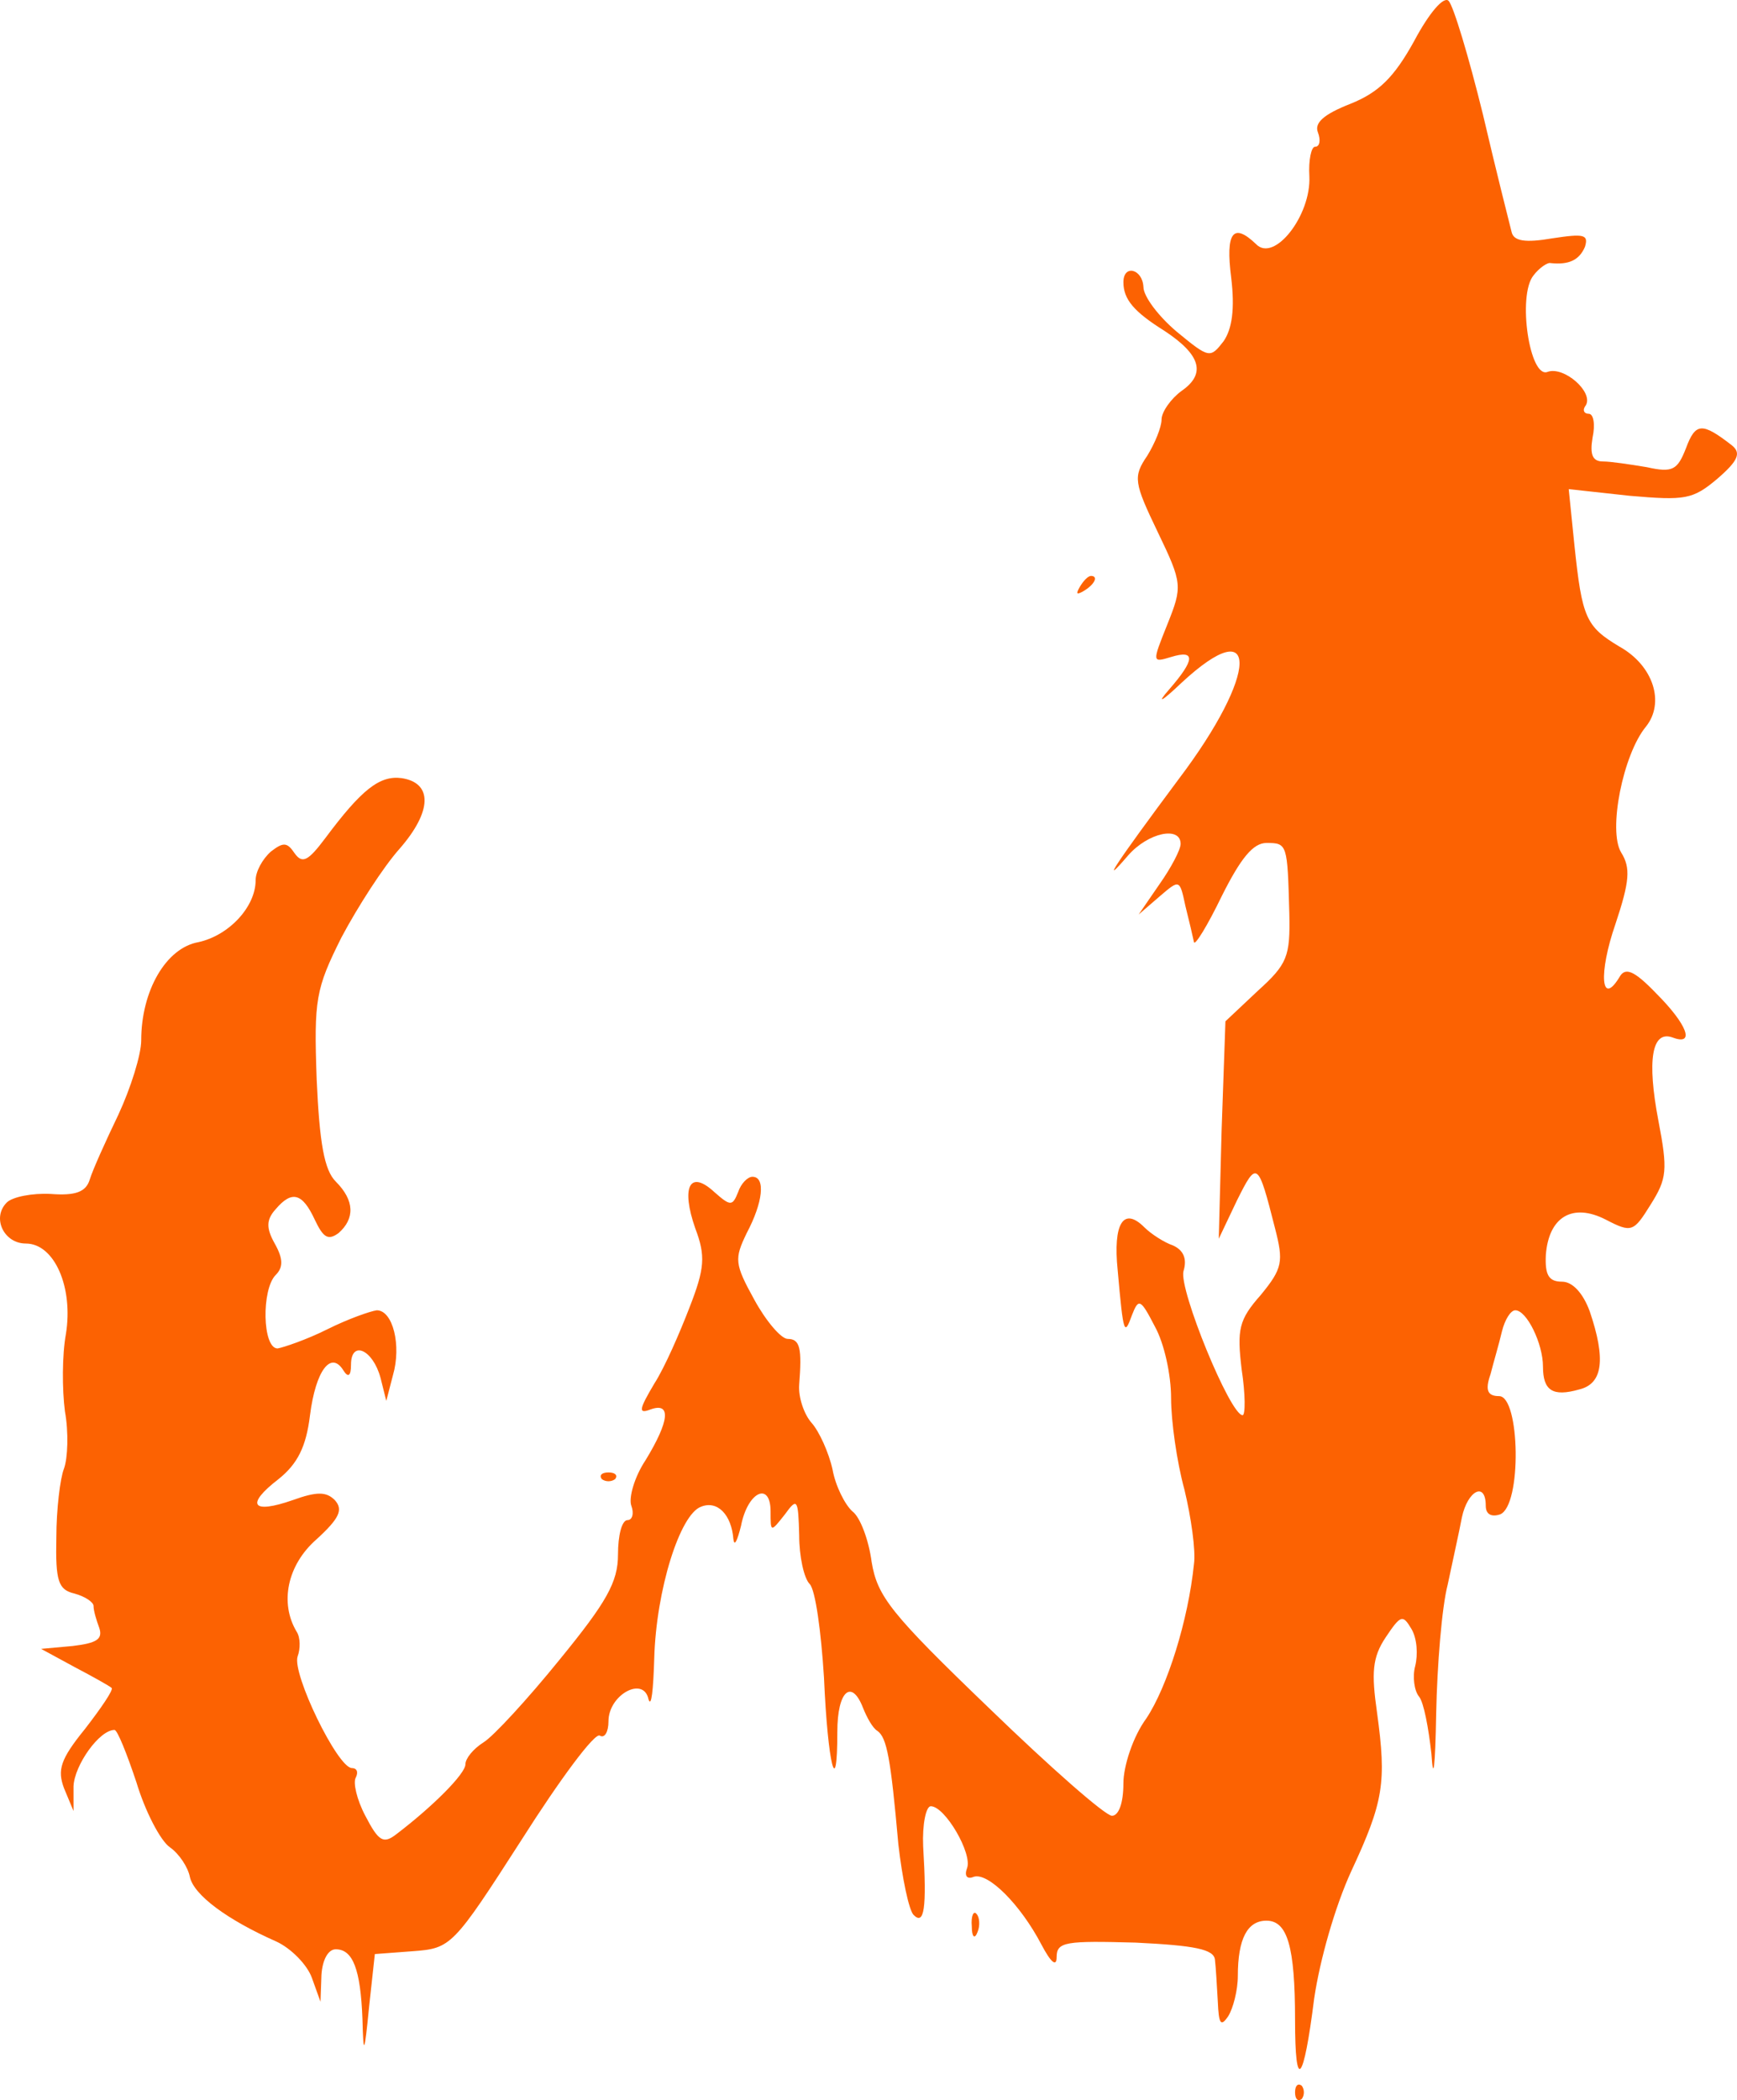 <?xml version="1.0" encoding="UTF-8" standalone="no"?>
<svg
   version="1.0"
   width="182.155pt"
   height="220.202pt"
   viewBox="0 0 182.155 220.202"
   preserveAspectRatio="xMidYMid meet"
   id="svg14"
   sodipodi:docname="58c3e0ef1e2e49b229a1d66aef88b559.svg"
   xmlns:inkscape="http://www.inkscape.org/namespaces/inkscape"
   xmlns:sodipodi="http://sodipodi.sourceforge.net/DTD/sodipodi-0.dtd"
   xmlns="http://www.w3.org/2000/svg"
   xmlns:svg="http://www.w3.org/2000/svg">
  <defs
     id="defs18" />
  <sodipodi:namedview
     id="namedview16"
     pagecolor="#ffffff"
     bordercolor="#666666"
     borderopacity="1.0"
     inkscape:pageshadow="2"
     inkscape:pageopacity="0.0"
     inkscape:pagecheckerboard="0"
     inkscape:document-units="pt" />
  <g
     transform="matrix(0.1,0,0,-0.1,-108.191,1492.387)"
     fill="#fc6202"
     stroke="none"
     id="g12">
    <path
       d="m 2565,14881 c -21,-38 -37,-54 -67,-66 -28,-11 -38,-20 -34,-30 3,-8 2,-15 -3,-15 -4,0 -7,-14 -6,-31 2,-41 -37,-91 -56,-71 -24,23 -32,12 -26,-35 4,-33 1,-54 -8,-67 -14,-18 -15,-18 -49,10 -19,16 -35,37 -35,47 -1,19 -21,24 -21,5 0,-18 11,-31 43,-51 38,-25 44,-45 18,-63 -11,-8 -21,-22 -21,-30 0,-8 -7,-25 -15,-38 -15,-22 -14,-28 11,-80 26,-54 26,-57 10,-97 -16,-40 -16,-40 4,-34 26,8 25,-3 -2,-34 -14,-16 -8,-13 13,7 82,76 81,10 -3,-101 -67,-90 -84,-116 -53,-80 21,24 55,31 55,12 0,-6 -10,-25 -22,-42 l -22,-32 22,19 c 21,18 21,18 27,-10 4,-16 8,-33 9,-38 1,-4 14,17 29,48 20,40 33,56 47,56 22,0 22,-1 24,-74 1,-45 -2,-53 -33,-81 l -34,-32 -4,-114 -3,-114 19,40 c 21,42 22,42 40,-29 9,-35 8,-42 -15,-70 -23,-26 -25,-36 -20,-78 4,-26 4,-48 1,-48 -13,0 -67,132 -62,151 4,13 0,22 -11,27 -9,3 -23,12 -30,19 -22,22 -33,4 -28,-45 6,-68 7,-69 15,-47 7,18 9,17 24,-12 10,-18 17,-51 17,-75 0,-24 6,-67 14,-96 7,-29 12,-64 10,-78 -6,-59 -28,-129 -50,-162 -14,-19 -24,-50 -24,-68 0,-21 -5,-34 -12,-34 -7,0 -65,51 -129,113 -103,99 -117,117 -123,153 -3,23 -12,47 -20,53 -8,7 -18,27 -21,44 -4,18 -14,40 -22,49 -8,9 -14,27 -13,40 3,38 1,48 -12,48 -7,0 -23,19 -35,41 -21,38 -21,43 -8,70 17,32 20,59 6,59 -5,0 -12,-7 -15,-16 -6,-15 -8,-15 -25,0 -26,24 -35,5 -20,-38 11,-29 10,-42 -6,-83 -10,-26 -26,-63 -37,-80 -16,-27 -17,-32 -4,-27 22,8 20,-12 -5,-53 -12,-18 -18,-40 -15,-48 3,-8 1,-15 -4,-15 -6,0 -10,-16 -10,-36 0,-29 -12,-50 -61,-110 -34,-42 -70,-81 -80,-87 -11,-7 -19,-17 -19,-23 0,-10 -34,-44 -72,-73 -14,-11 -19,-8 -33,19 -9,17 -13,35 -10,40 3,6 1,10 -4,10 -15,0 -63,99 -57,117 3,8 3,20 -1,26 -18,30 -10,70 21,97 24,22 28,31 19,41 -9,9 -19,9 -44,0 -43,-15 -50,-5 -15,22 20,16 29,34 33,67 6,47 22,68 35,47 5,-8 8,-6 8,6 0,26 23,16 31,-14 l 6,-24 7,27 c 9,31 0,68 -17,68 -7,-1 -30,-9 -52,-20 -22,-11 -46,-19 -52,-20 -16,0 -17,62 -2,77 8,8 8,17 -1,33 -9,16 -9,25 1,36 17,20 28,17 41,-11 9,-19 14,-22 25,-14 17,15 17,34 -3,54 -12,12 -17,40 -20,107 -3,84 -1,95 26,149 17,32 44,74 61,93 34,39 35,69 2,74 -23,3 -42,-12 -80,-63 -18,-24 -24,-27 -32,-16 -8,12 -12,12 -25,2 -9,-8 -16,-21 -16,-30 0,-28 -28,-58 -60,-65 -34,-6 -60,-51 -60,-103 0,-15 -11,-50 -24,-78 -13,-27 -27,-58 -30,-68 -4,-13 -15,-17 -41,-15 -19,1 -40,-3 -46,-9 -16,-16 -3,-43 20,-43 30,0 50,-46 42,-95 -4,-22 -4,-58 -1,-81 4,-22 3,-49 -1,-60 -4,-10 -8,-43 -8,-72 -1,-46 2,-55 19,-59 11,-3 20,-9 20,-13 0,-5 3,-15 6,-23 4,-12 -3,-16 -28,-19 l -33,-3 35,-19 c 19,-10 37,-20 39,-22 2,-2 -11,-21 -28,-43 -26,-32 -29,-43 -22,-62 l 10,-24 v 26 c 1,22 27,59 43,59 3,0 13,-25 23,-55 9,-30 25,-61 35,-68 10,-7 19,-21 21,-31 4,-19 39,-45 91,-68 15,-7 32,-24 37,-38 l 9,-25 1,28 c 1,16 7,27 15,27 18,0 26,-21 28,-73 1,-39 2,-38 7,13 l 6,55 40,3 c 40,3 42,5 114,117 40,63 77,113 82,109 5,-3 9,4 9,15 0,28 37,48 42,23 3,-9 5,10 6,43 2,72 27,151 49,159 17,7 32,-8 34,-34 1,-8 4,-2 8,14 7,36 31,47 31,15 0,-22 0,-22 15,-3 13,18 14,16 15,-22 0,-22 5,-45 11,-51 6,-6 12,-50 15,-98 4,-92 14,-130 14,-57 0,43 15,56 27,25 4,-10 10,-21 15,-24 10,-7 14,-29 22,-119 4,-35 11,-69 16,-74 11,-11 14,6 10,72 -1,23 3,42 8,42 15,0 44,-50 38,-65 -3,-8 0,-12 7,-9 15,5 49,-29 71,-71 10,-19 16,-24 16,-13 0,16 10,17 83,15 62,-3 82,-7 83,-18 1,-8 2,-27 3,-44 1,-23 3,-27 11,-15 5,8 10,27 10,42 0,39 10,58 30,58 22,0 30,-27 30,-104 0,-77 9,-66 20,22 6,41 22,97 39,134 34,73 37,93 27,166 -6,42 -5,58 9,79 16,24 18,24 27,9 6,-10 7,-27 4,-39 -3,-11 -1,-26 4,-32 5,-6 10,-33 13,-60 2,-31 4,-14 5,42 1,51 6,112 12,135 5,24 12,55 15,71 6,28 25,38 25,12 0,-9 6,-12 15,-9 23,9 21,124 -1,124 -12,0 -15,6 -9,23 3,12 9,32 12,45 3,12 9,22 14,22 12,0 29,-35 29,-59 0,-25 10,-32 38,-24 25,6 28,32 11,82 -7,19 -18,31 -29,31 -14,0 -18,7 -17,28 3,40 28,55 63,37 27,-14 29,-13 47,16 17,27 18,36 8,88 -12,63 -7,95 15,87 24,-9 15,14 -17,46 -24,25 -33,28 -39,17 -19,-31 -22,4 -4,56 15,45 16,59 6,75 -14,23 2,103 26,132 20,25 8,64 -28,84 -35,21 -39,30 -47,106 l -6,59 64,-7 c 58,-5 66,-4 92,18 22,19 25,27 15,35 -31,24 -38,24 -48,-3 -9,-23 -14,-26 -41,-20 -18,3 -38,6 -46,6 -11,0 -14,7 -11,25 3,14 1,25 -4,25 -5,0 -7,4 -3,9 8,14 -23,41 -40,35 -19,-8 -32,80 -15,101 6,8 15,14 18,13 19,-2 30,3 36,17 4,13 -1,14 -34,9 -29,-5 -41,-3 -43,7 -2,8 -16,63 -30,123 -15,61 -31,114 -36,119 -5,5 -20,-12 -36,-42 z"
       id="path2" />
    <path
       d="m 2214,14308 c -4,-7 -3,-8 4,-4 12,7 16,16 8,16 -3,0 -8,-5 -12,-12 z"
       id="path4" />
    <path
       d="m 1713,13373 c 4,-3 10,-3 14,0 3,4 0,7 -7,7 -7,0 -10,-3 -7,-7 z"
       id="path6" />
    <path
       d="m 2101,12904 c 0,-11 3,-14 6,-6 3,7 2,16 -1,19 -3,4 -6,-2 -5,-13 z"
       id="path8" />
    <path
       d="m 2440,12730 c 0,-7 3,-10 7,-7 3,4 3,10 0,14 -4,3 -7,0 -7,-7 z"
       id="path10" />
  </g>
</svg>
